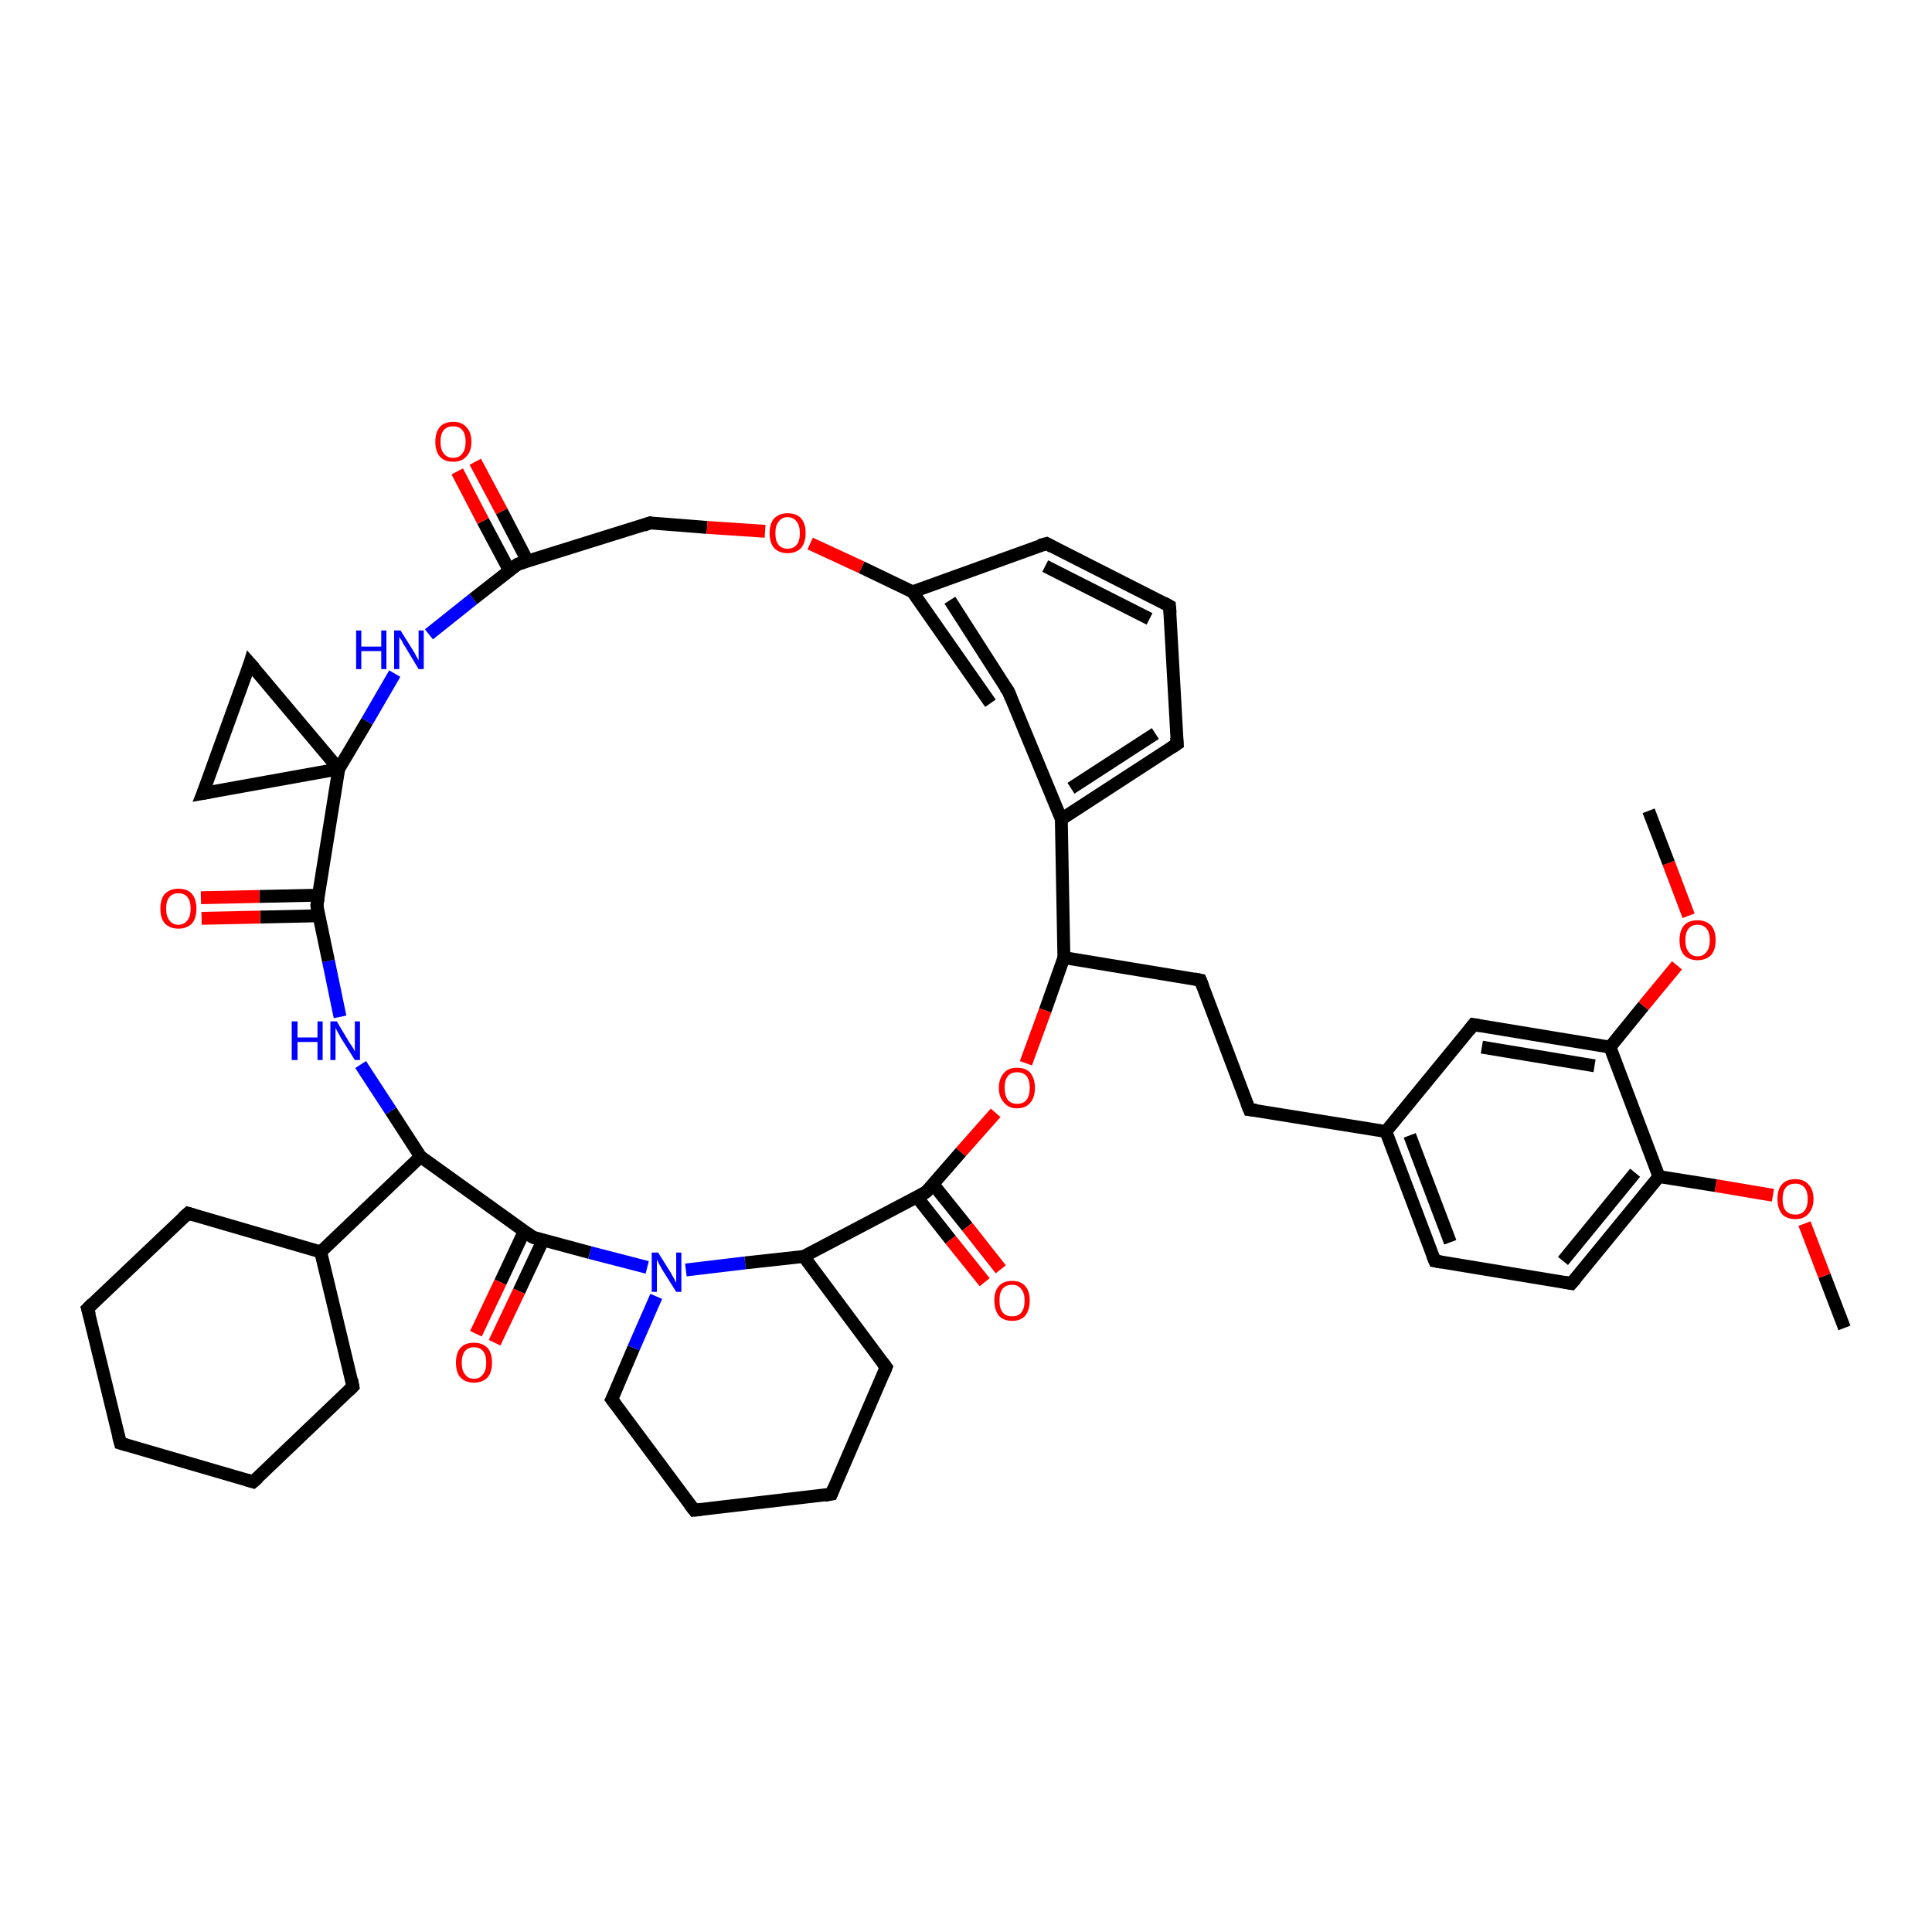<?xml version='1.0' encoding='iso-8859-1'?>
<svg version='1.1' baseProfile='full'
              xmlns='http://www.w3.org/2000/svg'
                      xmlns:rdkit='http://www.rdkit.org/xml'
                      xmlns:xlink='http://www.w3.org/1999/xlink'
                  xml:space='preserve'
width='300px' height='300px' viewBox='0 0 300 300'>
<!-- END OF HEADER -->
<rect style='opacity:1.0;fill:#FFFFFF;stroke:none' width='300.0' height='300.0' x='0.0' y='0.0'> </rect>
<path class='bond-0 atom-0 atom-1' d='M 286.4,206.2 L 283.3,198.1' style='fill:none;fill-rule:evenodd;stroke:#000000;stroke-width:2.0px;stroke-linecap:butt;stroke-linejoin:miter;stroke-opacity:1' />
<path class='bond-0 atom-0 atom-1' d='M 283.3,198.1 L 280.2,190.0' style='fill:none;fill-rule:evenodd;stroke:#FF0000;stroke-width:2.0px;stroke-linecap:butt;stroke-linejoin:miter;stroke-opacity:1' />
<path class='bond-1 atom-1 atom-2' d='M 275.3,185.6 L 266.4,184.1' style='fill:none;fill-rule:evenodd;stroke:#FF0000;stroke-width:2.0px;stroke-linecap:butt;stroke-linejoin:miter;stroke-opacity:1' />
<path class='bond-1 atom-1 atom-2' d='M 266.4,184.1 L 257.6,182.7' style='fill:none;fill-rule:evenodd;stroke:#000000;stroke-width:2.0px;stroke-linecap:butt;stroke-linejoin:miter;stroke-opacity:1' />
<path class='bond-2 atom-2 atom-3' d='M 257.6,182.7 L 244.0,199.3' style='fill:none;fill-rule:evenodd;stroke:#000000;stroke-width:2.0px;stroke-linecap:butt;stroke-linejoin:miter;stroke-opacity:1' />
<path class='bond-2 atom-2 atom-3' d='M 253.9,182.1 L 242.7,195.8' style='fill:none;fill-rule:evenodd;stroke:#000000;stroke-width:2.0px;stroke-linecap:butt;stroke-linejoin:miter;stroke-opacity:1' />
<path class='bond-3 atom-3 atom-4' d='M 244.0,199.3 L 222.8,195.8' style='fill:none;fill-rule:evenodd;stroke:#000000;stroke-width:2.0px;stroke-linecap:butt;stroke-linejoin:miter;stroke-opacity:1' />
<path class='bond-4 atom-4 atom-5' d='M 222.8,195.8 L 215.2,175.7' style='fill:none;fill-rule:evenodd;stroke:#000000;stroke-width:2.0px;stroke-linecap:butt;stroke-linejoin:miter;stroke-opacity:1' />
<path class='bond-4 atom-4 atom-5' d='M 225.2,192.9 L 218.9,176.3' style='fill:none;fill-rule:evenodd;stroke:#000000;stroke-width:2.0px;stroke-linecap:butt;stroke-linejoin:miter;stroke-opacity:1' />
<path class='bond-5 atom-5 atom-6' d='M 215.2,175.7 L 194.0,172.3' style='fill:none;fill-rule:evenodd;stroke:#000000;stroke-width:2.0px;stroke-linecap:butt;stroke-linejoin:miter;stroke-opacity:1' />
<path class='bond-6 atom-6 atom-7' d='M 194.0,172.3 L 186.4,152.2' style='fill:none;fill-rule:evenodd;stroke:#000000;stroke-width:2.0px;stroke-linecap:butt;stroke-linejoin:miter;stroke-opacity:1' />
<path class='bond-7 atom-7 atom-8' d='M 186.4,152.2 L 165.2,148.7' style='fill:none;fill-rule:evenodd;stroke:#000000;stroke-width:2.0px;stroke-linecap:butt;stroke-linejoin:miter;stroke-opacity:1' />
<path class='bond-8 atom-8 atom-9' d='M 165.2,148.7 L 162.3,156.9' style='fill:none;fill-rule:evenodd;stroke:#000000;stroke-width:2.0px;stroke-linecap:butt;stroke-linejoin:miter;stroke-opacity:1' />
<path class='bond-8 atom-8 atom-9' d='M 162.3,156.9 L 159.3,165.1' style='fill:none;fill-rule:evenodd;stroke:#FF0000;stroke-width:2.0px;stroke-linecap:butt;stroke-linejoin:miter;stroke-opacity:1' />
<path class='bond-9 atom-9 atom-10' d='M 154.6,172.8 L 149.2,178.9' style='fill:none;fill-rule:evenodd;stroke:#FF0000;stroke-width:2.0px;stroke-linecap:butt;stroke-linejoin:miter;stroke-opacity:1' />
<path class='bond-9 atom-9 atom-10' d='M 149.2,178.9 L 143.8,185.1' style='fill:none;fill-rule:evenodd;stroke:#000000;stroke-width:2.0px;stroke-linecap:butt;stroke-linejoin:miter;stroke-opacity:1' />
<path class='bond-10 atom-10 atom-11' d='M 142.4,185.9 L 147.6,192.5' style='fill:none;fill-rule:evenodd;stroke:#000000;stroke-width:2.0px;stroke-linecap:butt;stroke-linejoin:miter;stroke-opacity:1' />
<path class='bond-10 atom-10 atom-11' d='M 147.6,192.5 L 152.9,199.1' style='fill:none;fill-rule:evenodd;stroke:#FF0000;stroke-width:2.0px;stroke-linecap:butt;stroke-linejoin:miter;stroke-opacity:1' />
<path class='bond-10 atom-10 atom-11' d='M 144.9,183.9 L 150.2,190.5' style='fill:none;fill-rule:evenodd;stroke:#000000;stroke-width:2.0px;stroke-linecap:butt;stroke-linejoin:miter;stroke-opacity:1' />
<path class='bond-10 atom-10 atom-11' d='M 150.2,190.5 L 155.4,197.1' style='fill:none;fill-rule:evenodd;stroke:#FF0000;stroke-width:2.0px;stroke-linecap:butt;stroke-linejoin:miter;stroke-opacity:1' />
<path class='bond-11 atom-10 atom-12' d='M 143.8,185.1 L 124.8,195.1' style='fill:none;fill-rule:evenodd;stroke:#000000;stroke-width:2.0px;stroke-linecap:butt;stroke-linejoin:miter;stroke-opacity:1' />
<path class='bond-12 atom-12 atom-13' d='M 124.8,195.1 L 137.6,212.3' style='fill:none;fill-rule:evenodd;stroke:#000000;stroke-width:2.0px;stroke-linecap:butt;stroke-linejoin:miter;stroke-opacity:1' />
<path class='bond-13 atom-13 atom-14' d='M 137.6,212.3 L 129.1,232.0' style='fill:none;fill-rule:evenodd;stroke:#000000;stroke-width:2.0px;stroke-linecap:butt;stroke-linejoin:miter;stroke-opacity:1' />
<path class='bond-14 atom-14 atom-15' d='M 129.1,232.0 L 107.8,234.5' style='fill:none;fill-rule:evenodd;stroke:#000000;stroke-width:2.0px;stroke-linecap:butt;stroke-linejoin:miter;stroke-opacity:1' />
<path class='bond-15 atom-15 atom-16' d='M 107.8,234.5 L 95.0,217.3' style='fill:none;fill-rule:evenodd;stroke:#000000;stroke-width:2.0px;stroke-linecap:butt;stroke-linejoin:miter;stroke-opacity:1' />
<path class='bond-16 atom-16 atom-17' d='M 95.0,217.3 L 98.4,209.3' style='fill:none;fill-rule:evenodd;stroke:#000000;stroke-width:2.0px;stroke-linecap:butt;stroke-linejoin:miter;stroke-opacity:1' />
<path class='bond-16 atom-16 atom-17' d='M 98.4,209.3 L 101.9,201.3' style='fill:none;fill-rule:evenodd;stroke:#0000FF;stroke-width:2.0px;stroke-linecap:butt;stroke-linejoin:miter;stroke-opacity:1' />
<path class='bond-17 atom-17 atom-18' d='M 100.5,196.8 L 91.6,194.5' style='fill:none;fill-rule:evenodd;stroke:#0000FF;stroke-width:2.0px;stroke-linecap:butt;stroke-linejoin:miter;stroke-opacity:1' />
<path class='bond-17 atom-17 atom-18' d='M 91.6,194.5 L 82.7,192.1' style='fill:none;fill-rule:evenodd;stroke:#000000;stroke-width:2.0px;stroke-linecap:butt;stroke-linejoin:miter;stroke-opacity:1' />
<path class='bond-18 atom-18 atom-19' d='M 81.4,191.2 L 77.7,199.1' style='fill:none;fill-rule:evenodd;stroke:#000000;stroke-width:2.0px;stroke-linecap:butt;stroke-linejoin:miter;stroke-opacity:1' />
<path class='bond-18 atom-18 atom-19' d='M 77.7,199.1 L 73.9,207.1' style='fill:none;fill-rule:evenodd;stroke:#FF0000;stroke-width:2.0px;stroke-linecap:butt;stroke-linejoin:miter;stroke-opacity:1' />
<path class='bond-18 atom-18 atom-19' d='M 84.3,192.6 L 80.6,200.5' style='fill:none;fill-rule:evenodd;stroke:#000000;stroke-width:2.0px;stroke-linecap:butt;stroke-linejoin:miter;stroke-opacity:1' />
<path class='bond-18 atom-18 atom-19' d='M 80.6,200.5 L 76.8,208.5' style='fill:none;fill-rule:evenodd;stroke:#FF0000;stroke-width:2.0px;stroke-linecap:butt;stroke-linejoin:miter;stroke-opacity:1' />
<path class='bond-19 atom-18 atom-20' d='M 82.7,192.1 L 65.3,179.6' style='fill:none;fill-rule:evenodd;stroke:#000000;stroke-width:2.0px;stroke-linecap:butt;stroke-linejoin:miter;stroke-opacity:1' />
<path class='bond-20 atom-20 atom-21' d='M 65.3,179.6 L 60.7,172.5' style='fill:none;fill-rule:evenodd;stroke:#000000;stroke-width:2.0px;stroke-linecap:butt;stroke-linejoin:miter;stroke-opacity:1' />
<path class='bond-20 atom-20 atom-21' d='M 60.7,172.5 L 56.0,165.3' style='fill:none;fill-rule:evenodd;stroke:#0000FF;stroke-width:2.0px;stroke-linecap:butt;stroke-linejoin:miter;stroke-opacity:1' />
<path class='bond-21 atom-21 atom-22' d='M 52.8,157.9 L 51.0,149.2' style='fill:none;fill-rule:evenodd;stroke:#0000FF;stroke-width:2.0px;stroke-linecap:butt;stroke-linejoin:miter;stroke-opacity:1' />
<path class='bond-21 atom-21 atom-22' d='M 51.0,149.2 L 49.2,140.6' style='fill:none;fill-rule:evenodd;stroke:#000000;stroke-width:2.0px;stroke-linecap:butt;stroke-linejoin:miter;stroke-opacity:1' />
<path class='bond-22 atom-22 atom-23' d='M 49.4,139.0 L 40.3,139.2' style='fill:none;fill-rule:evenodd;stroke:#000000;stroke-width:2.0px;stroke-linecap:butt;stroke-linejoin:miter;stroke-opacity:1' />
<path class='bond-22 atom-22 atom-23' d='M 40.3,139.2 L 31.2,139.4' style='fill:none;fill-rule:evenodd;stroke:#FF0000;stroke-width:2.0px;stroke-linecap:butt;stroke-linejoin:miter;stroke-opacity:1' />
<path class='bond-22 atom-22 atom-23' d='M 49.5,142.2 L 40.4,142.4' style='fill:none;fill-rule:evenodd;stroke:#000000;stroke-width:2.0px;stroke-linecap:butt;stroke-linejoin:miter;stroke-opacity:1' />
<path class='bond-22 atom-22 atom-23' d='M 40.4,142.4 L 31.3,142.6' style='fill:none;fill-rule:evenodd;stroke:#FF0000;stroke-width:2.0px;stroke-linecap:butt;stroke-linejoin:miter;stroke-opacity:1' />
<path class='bond-23 atom-22 atom-24' d='M 49.2,140.6 L 52.6,119.4' style='fill:none;fill-rule:evenodd;stroke:#000000;stroke-width:2.0px;stroke-linecap:butt;stroke-linejoin:miter;stroke-opacity:1' />
<path class='bond-24 atom-24 atom-25' d='M 52.6,119.4 L 31.5,123.2' style='fill:none;fill-rule:evenodd;stroke:#000000;stroke-width:2.0px;stroke-linecap:butt;stroke-linejoin:miter;stroke-opacity:1' />
<path class='bond-25 atom-25 atom-26' d='M 31.5,123.2 L 38.8,103.0' style='fill:none;fill-rule:evenodd;stroke:#000000;stroke-width:2.0px;stroke-linecap:butt;stroke-linejoin:miter;stroke-opacity:1' />
<path class='bond-26 atom-24 atom-27' d='M 52.6,119.4 L 57.0,112.0' style='fill:none;fill-rule:evenodd;stroke:#000000;stroke-width:2.0px;stroke-linecap:butt;stroke-linejoin:miter;stroke-opacity:1' />
<path class='bond-26 atom-24 atom-27' d='M 57.0,112.0 L 61.3,104.6' style='fill:none;fill-rule:evenodd;stroke:#0000FF;stroke-width:2.0px;stroke-linecap:butt;stroke-linejoin:miter;stroke-opacity:1' />
<path class='bond-27 atom-27 atom-28' d='M 66.6,98.5 L 73.5,93.0' style='fill:none;fill-rule:evenodd;stroke:#0000FF;stroke-width:2.0px;stroke-linecap:butt;stroke-linejoin:miter;stroke-opacity:1' />
<path class='bond-27 atom-27 atom-28' d='M 73.5,93.0 L 80.4,87.6' style='fill:none;fill-rule:evenodd;stroke:#000000;stroke-width:2.0px;stroke-linecap:butt;stroke-linejoin:miter;stroke-opacity:1' />
<path class='bond-28 atom-28 atom-29' d='M 81.9,87.1 L 77.9,79.4' style='fill:none;fill-rule:evenodd;stroke:#000000;stroke-width:2.0px;stroke-linecap:butt;stroke-linejoin:miter;stroke-opacity:1' />
<path class='bond-28 atom-28 atom-29' d='M 77.9,79.4 L 73.8,71.7' style='fill:none;fill-rule:evenodd;stroke:#FF0000;stroke-width:2.0px;stroke-linecap:butt;stroke-linejoin:miter;stroke-opacity:1' />
<path class='bond-28 atom-28 atom-29' d='M 79.1,88.6 L 75.0,80.9' style='fill:none;fill-rule:evenodd;stroke:#000000;stroke-width:2.0px;stroke-linecap:butt;stroke-linejoin:miter;stroke-opacity:1' />
<path class='bond-28 atom-28 atom-29' d='M 75.0,80.9 L 71.0,73.2' style='fill:none;fill-rule:evenodd;stroke:#FF0000;stroke-width:2.0px;stroke-linecap:butt;stroke-linejoin:miter;stroke-opacity:1' />
<path class='bond-29 atom-28 atom-30' d='M 80.4,87.6 L 100.9,81.2' style='fill:none;fill-rule:evenodd;stroke:#000000;stroke-width:2.0px;stroke-linecap:butt;stroke-linejoin:miter;stroke-opacity:1' />
<path class='bond-30 atom-30 atom-31' d='M 100.9,81.2 L 109.8,81.9' style='fill:none;fill-rule:evenodd;stroke:#000000;stroke-width:2.0px;stroke-linecap:butt;stroke-linejoin:miter;stroke-opacity:1' />
<path class='bond-30 atom-30 atom-31' d='M 109.8,81.9 L 118.8,82.5' style='fill:none;fill-rule:evenodd;stroke:#FF0000;stroke-width:2.0px;stroke-linecap:butt;stroke-linejoin:miter;stroke-opacity:1' />
<path class='bond-31 atom-31 atom-32' d='M 125.8,84.4 L 133.8,88.1' style='fill:none;fill-rule:evenodd;stroke:#FF0000;stroke-width:2.0px;stroke-linecap:butt;stroke-linejoin:miter;stroke-opacity:1' />
<path class='bond-31 atom-31 atom-32' d='M 133.8,88.1 L 141.7,91.9' style='fill:none;fill-rule:evenodd;stroke:#000000;stroke-width:2.0px;stroke-linecap:butt;stroke-linejoin:miter;stroke-opacity:1' />
<path class='bond-32 atom-32 atom-33' d='M 141.7,91.9 L 162.5,84.4' style='fill:none;fill-rule:evenodd;stroke:#000000;stroke-width:2.0px;stroke-linecap:butt;stroke-linejoin:miter;stroke-opacity:1' />
<path class='bond-33 atom-33 atom-34' d='M 162.5,84.4 L 181.6,94.1' style='fill:none;fill-rule:evenodd;stroke:#000000;stroke-width:2.0px;stroke-linecap:butt;stroke-linejoin:miter;stroke-opacity:1' />
<path class='bond-33 atom-33 atom-34' d='M 162.3,87.9 L 178.5,96.1' style='fill:none;fill-rule:evenodd;stroke:#000000;stroke-width:2.0px;stroke-linecap:butt;stroke-linejoin:miter;stroke-opacity:1' />
<path class='bond-34 atom-34 atom-35' d='M 181.6,94.1 L 182.8,115.5' style='fill:none;fill-rule:evenodd;stroke:#000000;stroke-width:2.0px;stroke-linecap:butt;stroke-linejoin:miter;stroke-opacity:1' />
<path class='bond-35 atom-35 atom-36' d='M 182.8,115.5 L 164.8,127.2' style='fill:none;fill-rule:evenodd;stroke:#000000;stroke-width:2.0px;stroke-linecap:butt;stroke-linejoin:miter;stroke-opacity:1' />
<path class='bond-35 atom-35 atom-36' d='M 179.4,113.9 L 166.3,122.4' style='fill:none;fill-rule:evenodd;stroke:#000000;stroke-width:2.0px;stroke-linecap:butt;stroke-linejoin:miter;stroke-opacity:1' />
<path class='bond-36 atom-36 atom-37' d='M 164.8,127.2 L 156.6,107.4' style='fill:none;fill-rule:evenodd;stroke:#000000;stroke-width:2.0px;stroke-linecap:butt;stroke-linejoin:miter;stroke-opacity:1' />
<path class='bond-37 atom-20 atom-38' d='M 65.3,179.6 L 49.8,194.4' style='fill:none;fill-rule:evenodd;stroke:#000000;stroke-width:2.0px;stroke-linecap:butt;stroke-linejoin:miter;stroke-opacity:1' />
<path class='bond-38 atom-38 atom-39' d='M 49.8,194.4 L 29.2,188.4' style='fill:none;fill-rule:evenodd;stroke:#000000;stroke-width:2.0px;stroke-linecap:butt;stroke-linejoin:miter;stroke-opacity:1' />
<path class='bond-39 atom-39 atom-40' d='M 29.2,188.4 L 13.6,203.2' style='fill:none;fill-rule:evenodd;stroke:#000000;stroke-width:2.0px;stroke-linecap:butt;stroke-linejoin:miter;stroke-opacity:1' />
<path class='bond-40 atom-40 atom-41' d='M 13.6,203.2 L 18.7,224.1' style='fill:none;fill-rule:evenodd;stroke:#000000;stroke-width:2.0px;stroke-linecap:butt;stroke-linejoin:miter;stroke-opacity:1' />
<path class='bond-41 atom-41 atom-42' d='M 18.7,224.1 L 39.3,230.1' style='fill:none;fill-rule:evenodd;stroke:#000000;stroke-width:2.0px;stroke-linecap:butt;stroke-linejoin:miter;stroke-opacity:1' />
<path class='bond-42 atom-42 atom-43' d='M 39.3,230.1 L 54.8,215.3' style='fill:none;fill-rule:evenodd;stroke:#000000;stroke-width:2.0px;stroke-linecap:butt;stroke-linejoin:miter;stroke-opacity:1' />
<path class='bond-43 atom-5 atom-44' d='M 215.2,175.7 L 228.8,159.1' style='fill:none;fill-rule:evenodd;stroke:#000000;stroke-width:2.0px;stroke-linecap:butt;stroke-linejoin:miter;stroke-opacity:1' />
<path class='bond-44 atom-44 atom-45' d='M 228.8,159.1 L 250.0,162.6' style='fill:none;fill-rule:evenodd;stroke:#000000;stroke-width:2.0px;stroke-linecap:butt;stroke-linejoin:miter;stroke-opacity:1' />
<path class='bond-44 atom-44 atom-45' d='M 230.1,162.6 L 247.6,165.5' style='fill:none;fill-rule:evenodd;stroke:#000000;stroke-width:2.0px;stroke-linecap:butt;stroke-linejoin:miter;stroke-opacity:1' />
<path class='bond-45 atom-45 atom-46' d='M 250.0,162.6 L 255.2,156.2' style='fill:none;fill-rule:evenodd;stroke:#000000;stroke-width:2.0px;stroke-linecap:butt;stroke-linejoin:miter;stroke-opacity:1' />
<path class='bond-45 atom-45 atom-46' d='M 255.2,156.2 L 260.4,149.9' style='fill:none;fill-rule:evenodd;stroke:#FF0000;stroke-width:2.0px;stroke-linecap:butt;stroke-linejoin:miter;stroke-opacity:1' />
<path class='bond-46 atom-46 atom-47' d='M 262.2,142.2 L 259.1,134.0' style='fill:none;fill-rule:evenodd;stroke:#FF0000;stroke-width:2.0px;stroke-linecap:butt;stroke-linejoin:miter;stroke-opacity:1' />
<path class='bond-46 atom-46 atom-47' d='M 259.1,134.0 L 256.0,125.9' style='fill:none;fill-rule:evenodd;stroke:#000000;stroke-width:2.0px;stroke-linecap:butt;stroke-linejoin:miter;stroke-opacity:1' />
<path class='bond-47 atom-45 atom-2' d='M 250.0,162.6 L 257.6,182.7' style='fill:none;fill-rule:evenodd;stroke:#000000;stroke-width:2.0px;stroke-linecap:butt;stroke-linejoin:miter;stroke-opacity:1' />
<path class='bond-48 atom-36 atom-8' d='M 164.8,127.2 L 165.2,148.7' style='fill:none;fill-rule:evenodd;stroke:#000000;stroke-width:2.0px;stroke-linecap:butt;stroke-linejoin:miter;stroke-opacity:1' />
<path class='bond-49 atom-17 atom-12' d='M 106.5,197.2 L 115.7,196.1' style='fill:none;fill-rule:evenodd;stroke:#0000FF;stroke-width:2.0px;stroke-linecap:butt;stroke-linejoin:miter;stroke-opacity:1' />
<path class='bond-49 atom-17 atom-12' d='M 115.7,196.1 L 124.8,195.1' style='fill:none;fill-rule:evenodd;stroke:#000000;stroke-width:2.0px;stroke-linecap:butt;stroke-linejoin:miter;stroke-opacity:1' />
<path class='bond-50 atom-26 atom-24' d='M 38.8,103.0 L 52.6,119.4' style='fill:none;fill-rule:evenodd;stroke:#000000;stroke-width:2.0px;stroke-linecap:butt;stroke-linejoin:miter;stroke-opacity:1' />
<path class='bond-51 atom-37 atom-32' d='M 153.8,109.2 L 141.7,91.9' style='fill:none;fill-rule:evenodd;stroke:#000000;stroke-width:2.0px;stroke-linecap:butt;stroke-linejoin:miter;stroke-opacity:1' />
<path class='bond-51 atom-37 atom-32' d='M 156.6,107.4 L 147.5,93.2' style='fill:none;fill-rule:evenodd;stroke:#000000;stroke-width:2.0px;stroke-linecap:butt;stroke-linejoin:miter;stroke-opacity:1' />
<path class='bond-52 atom-43 atom-38' d='M 54.8,215.3 L 49.8,194.4' style='fill:none;fill-rule:evenodd;stroke:#000000;stroke-width:2.0px;stroke-linecap:butt;stroke-linejoin:miter;stroke-opacity:1' />
<path d='M 244.7,198.5 L 244.0,199.3 L 242.9,199.1' style='fill:none;stroke:#000000;stroke-width:2.0px;stroke-linecap:butt;stroke-linejoin:miter;stroke-opacity:1;' />
<path d='M 223.9,196.0 L 222.8,195.8 L 222.4,194.8' style='fill:none;stroke:#000000;stroke-width:2.0px;stroke-linecap:butt;stroke-linejoin:miter;stroke-opacity:1;' />
<path d='M 195.1,172.4 L 194.0,172.3 L 193.6,171.3' style='fill:none;stroke:#000000;stroke-width:2.0px;stroke-linecap:butt;stroke-linejoin:miter;stroke-opacity:1;' />
<path d='M 186.8,153.2 L 186.4,152.2 L 185.4,152.0' style='fill:none;stroke:#000000;stroke-width:2.0px;stroke-linecap:butt;stroke-linejoin:miter;stroke-opacity:1;' />
<path d='M 144.1,184.8 L 143.8,185.1 L 142.9,185.6' style='fill:none;stroke:#000000;stroke-width:2.0px;stroke-linecap:butt;stroke-linejoin:miter;stroke-opacity:1;' />
<path d='M 137.0,211.5 L 137.6,212.3 L 137.2,213.3' style='fill:none;stroke:#000000;stroke-width:2.0px;stroke-linecap:butt;stroke-linejoin:miter;stroke-opacity:1;' />
<path d='M 129.5,231.0 L 129.1,232.0 L 128.0,232.2' style='fill:none;stroke:#000000;stroke-width:2.0px;stroke-linecap:butt;stroke-linejoin:miter;stroke-opacity:1;' />
<path d='M 108.8,234.4 L 107.8,234.5 L 107.1,233.6' style='fill:none;stroke:#000000;stroke-width:2.0px;stroke-linecap:butt;stroke-linejoin:miter;stroke-opacity:1;' />
<path d='M 95.6,218.1 L 95.0,217.3 L 95.2,216.9' style='fill:none;stroke:#000000;stroke-width:2.0px;stroke-linecap:butt;stroke-linejoin:miter;stroke-opacity:1;' />
<path d='M 83.2,192.3 L 82.7,192.1 L 81.9,191.5' style='fill:none;stroke:#000000;stroke-width:2.0px;stroke-linecap:butt;stroke-linejoin:miter;stroke-opacity:1;' />
<path d='M 49.3,141.0 L 49.2,140.6 L 49.4,139.5' style='fill:none;stroke:#000000;stroke-width:2.0px;stroke-linecap:butt;stroke-linejoin:miter;stroke-opacity:1;' />
<path d='M 32.6,123.0 L 31.5,123.2 L 31.9,122.2' style='fill:none;stroke:#000000;stroke-width:2.0px;stroke-linecap:butt;stroke-linejoin:miter;stroke-opacity:1;' />
<path d='M 38.5,104.0 L 38.8,103.0 L 39.5,103.8' style='fill:none;stroke:#000000;stroke-width:2.0px;stroke-linecap:butt;stroke-linejoin:miter;stroke-opacity:1;' />
<path d='M 80.0,87.9 L 80.4,87.6 L 81.4,87.3' style='fill:none;stroke:#000000;stroke-width:2.0px;stroke-linecap:butt;stroke-linejoin:miter;stroke-opacity:1;' />
<path d='M 99.9,81.6 L 100.9,81.2 L 101.3,81.3' style='fill:none;stroke:#000000;stroke-width:2.0px;stroke-linecap:butt;stroke-linejoin:miter;stroke-opacity:1;' />
<path d='M 161.4,84.7 L 162.5,84.4 L 163.4,84.9' style='fill:none;stroke:#000000;stroke-width:2.0px;stroke-linecap:butt;stroke-linejoin:miter;stroke-opacity:1;' />
<path d='M 180.7,93.6 L 181.6,94.1 L 181.7,95.2' style='fill:none;stroke:#000000;stroke-width:2.0px;stroke-linecap:butt;stroke-linejoin:miter;stroke-opacity:1;' />
<path d='M 182.7,114.5 L 182.8,115.5 L 181.9,116.1' style='fill:none;stroke:#000000;stroke-width:2.0px;stroke-linecap:butt;stroke-linejoin:miter;stroke-opacity:1;' />
<path d='M 157.0,108.4 L 156.6,107.4 L 156.1,106.7' style='fill:none;stroke:#000000;stroke-width:2.0px;stroke-linecap:butt;stroke-linejoin:miter;stroke-opacity:1;' />
<path d='M 30.2,188.7 L 29.2,188.4 L 28.4,189.1' style='fill:none;stroke:#000000;stroke-width:2.0px;stroke-linecap:butt;stroke-linejoin:miter;stroke-opacity:1;' />
<path d='M 14.4,202.4 L 13.6,203.2 L 13.9,204.2' style='fill:none;stroke:#000000;stroke-width:2.0px;stroke-linecap:butt;stroke-linejoin:miter;stroke-opacity:1;' />
<path d='M 18.4,223.0 L 18.7,224.1 L 19.7,224.4' style='fill:none;stroke:#000000;stroke-width:2.0px;stroke-linecap:butt;stroke-linejoin:miter;stroke-opacity:1;' />
<path d='M 38.3,229.8 L 39.3,230.1 L 40.1,229.4' style='fill:none;stroke:#000000;stroke-width:2.0px;stroke-linecap:butt;stroke-linejoin:miter;stroke-opacity:1;' />
<path d='M 54.1,216.0 L 54.8,215.3 L 54.6,214.2' style='fill:none;stroke:#000000;stroke-width:2.0px;stroke-linecap:butt;stroke-linejoin:miter;stroke-opacity:1;' />
<path d='M 228.1,160.0 L 228.8,159.1 L 229.9,159.3' style='fill:none;stroke:#000000;stroke-width:2.0px;stroke-linecap:butt;stroke-linejoin:miter;stroke-opacity:1;' />
<path class='atom-1' d='M 276.0 186.2
Q 276.0 184.7, 276.7 183.9
Q 277.4 183.1, 278.8 183.1
Q 280.1 183.1, 280.8 183.9
Q 281.6 184.7, 281.6 186.2
Q 281.6 187.6, 280.8 188.5
Q 280.1 189.3, 278.8 189.3
Q 277.4 189.3, 276.7 188.5
Q 276.0 187.6, 276.0 186.2
M 278.8 188.6
Q 279.7 188.6, 280.2 188.0
Q 280.7 187.4, 280.7 186.2
Q 280.7 185.0, 280.2 184.4
Q 279.7 183.8, 278.8 183.8
Q 277.8 183.8, 277.3 184.4
Q 276.8 185.0, 276.8 186.2
Q 276.8 187.4, 277.3 188.0
Q 277.8 188.6, 278.8 188.6
' fill='#FF0000'/>
<path class='atom-9' d='M 155.1 168.9
Q 155.1 167.5, 155.9 166.6
Q 156.6 165.8, 157.9 165.8
Q 159.3 165.8, 160.0 166.6
Q 160.7 167.5, 160.7 168.9
Q 160.7 170.4, 160.0 171.2
Q 159.3 172.1, 157.9 172.1
Q 156.6 172.1, 155.9 171.2
Q 155.1 170.4, 155.1 168.9
M 157.9 171.4
Q 158.9 171.4, 159.4 170.8
Q 159.9 170.1, 159.9 168.9
Q 159.9 167.7, 159.4 167.1
Q 158.9 166.5, 157.9 166.5
Q 157.0 166.5, 156.5 167.1
Q 156.0 167.7, 156.0 168.9
Q 156.0 170.1, 156.5 170.8
Q 157.0 171.4, 157.9 171.4
' fill='#FF0000'/>
<path class='atom-11' d='M 154.4 201.9
Q 154.4 200.5, 155.1 199.7
Q 155.8 198.9, 157.2 198.9
Q 158.5 198.9, 159.2 199.7
Q 159.9 200.5, 159.9 201.9
Q 159.9 203.4, 159.2 204.3
Q 158.5 205.1, 157.2 205.1
Q 155.8 205.1, 155.1 204.3
Q 154.4 203.4, 154.4 201.9
M 157.2 204.4
Q 158.1 204.4, 158.6 203.8
Q 159.1 203.2, 159.1 201.9
Q 159.1 200.8, 158.6 200.2
Q 158.1 199.5, 157.2 199.5
Q 156.2 199.5, 155.7 200.1
Q 155.2 200.7, 155.2 201.9
Q 155.2 203.2, 155.7 203.8
Q 156.2 204.4, 157.2 204.4
' fill='#FF0000'/>
<path class='atom-17' d='M 102.2 194.5
L 104.2 197.7
Q 104.4 198.1, 104.7 198.6
Q 105.0 199.2, 105.0 199.2
L 105.0 194.5
L 105.8 194.5
L 105.8 200.6
L 105.0 200.6
L 102.8 197.1
Q 102.6 196.7, 102.3 196.2
Q 102.1 195.7, 102.0 195.6
L 102.0 200.6
L 101.2 200.6
L 101.2 194.5
L 102.2 194.5
' fill='#0000FF'/>
<path class='atom-19' d='M 70.8 211.6
Q 70.8 210.1, 71.5 209.3
Q 72.2 208.5, 73.6 208.5
Q 74.9 208.5, 75.7 209.3
Q 76.4 210.1, 76.4 211.6
Q 76.4 213.1, 75.7 213.9
Q 74.9 214.7, 73.6 214.7
Q 72.3 214.7, 71.5 213.9
Q 70.8 213.1, 70.8 211.6
M 73.6 214.1
Q 74.5 214.1, 75.0 213.4
Q 75.5 212.8, 75.5 211.6
Q 75.5 210.4, 75.0 209.8
Q 74.5 209.2, 73.6 209.2
Q 72.7 209.2, 72.2 209.8
Q 71.7 210.4, 71.7 211.6
Q 71.7 212.8, 72.2 213.4
Q 72.7 214.1, 73.6 214.1
' fill='#FF0000'/>
<path class='atom-21' d='M 45.3 158.6
L 46.2 158.6
L 46.2 161.1
L 49.3 161.1
L 49.3 158.6
L 50.1 158.6
L 50.1 164.6
L 49.3 164.6
L 49.3 161.8
L 46.2 161.8
L 46.2 164.6
L 45.3 164.6
L 45.3 158.6
' fill='#0000FF'/>
<path class='atom-21' d='M 52.3 158.6
L 54.2 161.8
Q 54.4 162.1, 54.8 162.7
Q 55.1 163.2, 55.1 163.3
L 55.1 158.6
L 55.9 158.6
L 55.9 164.6
L 55.1 164.6
L 52.9 161.1
Q 52.7 160.7, 52.4 160.2
Q 52.2 159.8, 52.1 159.6
L 52.1 164.6
L 51.3 164.6
L 51.3 158.6
L 52.3 158.6
' fill='#0000FF'/>
<path class='atom-23' d='M 24.9 141.1
Q 24.9 139.6, 25.6 138.8
Q 26.4 138.0, 27.7 138.0
Q 29.1 138.0, 29.8 138.8
Q 30.5 139.6, 30.5 141.1
Q 30.5 142.6, 29.8 143.4
Q 29.0 144.2, 27.7 144.2
Q 26.4 144.2, 25.6 143.4
Q 24.9 142.6, 24.9 141.1
M 27.7 143.6
Q 28.6 143.6, 29.1 142.9
Q 29.6 142.3, 29.6 141.1
Q 29.6 139.9, 29.1 139.3
Q 28.6 138.7, 27.7 138.7
Q 26.8 138.7, 26.3 139.3
Q 25.8 139.9, 25.8 141.1
Q 25.8 142.3, 26.3 142.9
Q 26.8 143.6, 27.7 143.6
' fill='#FF0000'/>
<path class='atom-27' d='M 55.3 97.9
L 56.1 97.9
L 56.1 100.4
L 59.2 100.4
L 59.2 97.9
L 60.0 97.9
L 60.0 103.9
L 59.2 103.9
L 59.2 101.1
L 56.1 101.1
L 56.1 103.9
L 55.3 103.9
L 55.3 97.9
' fill='#0000FF'/>
<path class='atom-27' d='M 62.2 97.9
L 64.2 101.1
Q 64.4 101.4, 64.7 102.0
Q 65.0 102.5, 65.0 102.6
L 65.0 97.9
L 65.8 97.9
L 65.8 103.9
L 65.0 103.9
L 62.9 100.4
Q 62.6 100.0, 62.4 99.5
Q 62.1 99.1, 62.0 98.9
L 62.0 103.9
L 61.2 103.9
L 61.2 97.9
L 62.2 97.9
' fill='#0000FF'/>
<path class='atom-29' d='M 67.6 68.6
Q 67.6 67.1, 68.3 66.3
Q 69.0 65.5, 70.4 65.5
Q 71.7 65.5, 72.4 66.3
Q 73.2 67.1, 73.2 68.6
Q 73.2 70.1, 72.4 70.9
Q 71.7 71.7, 70.4 71.7
Q 69.0 71.7, 68.3 70.9
Q 67.6 70.1, 67.6 68.6
M 70.4 71.1
Q 71.3 71.1, 71.8 70.4
Q 72.3 69.8, 72.3 68.6
Q 72.3 67.4, 71.8 66.8
Q 71.3 66.2, 70.4 66.2
Q 69.4 66.2, 68.9 66.8
Q 68.4 67.4, 68.4 68.6
Q 68.4 69.8, 68.9 70.4
Q 69.4 71.1, 70.4 71.1
' fill='#FF0000'/>
<path class='atom-31' d='M 119.5 82.8
Q 119.5 81.3, 120.2 80.5
Q 121.0 79.7, 122.3 79.7
Q 123.7 79.7, 124.4 80.5
Q 125.1 81.3, 125.1 82.8
Q 125.1 84.2, 124.4 85.1
Q 123.6 85.9, 122.3 85.9
Q 121.0 85.9, 120.2 85.1
Q 119.5 84.2, 119.5 82.8
M 122.3 85.2
Q 123.2 85.2, 123.7 84.6
Q 124.2 84.0, 124.2 82.8
Q 124.2 81.6, 123.7 81.0
Q 123.2 80.3, 122.3 80.3
Q 121.4 80.3, 120.9 81.0
Q 120.4 81.6, 120.4 82.8
Q 120.4 84.0, 120.9 84.6
Q 121.4 85.2, 122.3 85.2
' fill='#FF0000'/>
<path class='atom-46' d='M 260.8 146.0
Q 260.8 144.5, 261.5 143.7
Q 262.2 142.9, 263.6 142.9
Q 264.9 142.9, 265.7 143.7
Q 266.4 144.5, 266.4 146.0
Q 266.4 147.5, 265.7 148.3
Q 264.9 149.1, 263.6 149.1
Q 262.3 149.1, 261.5 148.3
Q 260.8 147.5, 260.8 146.0
M 263.6 148.5
Q 264.5 148.5, 265.0 147.8
Q 265.5 147.2, 265.5 146.0
Q 265.5 144.8, 265.0 144.2
Q 264.5 143.6, 263.6 143.6
Q 262.7 143.6, 262.2 144.2
Q 261.7 144.8, 261.7 146.0
Q 261.7 147.2, 262.2 147.8
Q 262.7 148.5, 263.6 148.5
' fill='#FF0000'/>
</svg>
